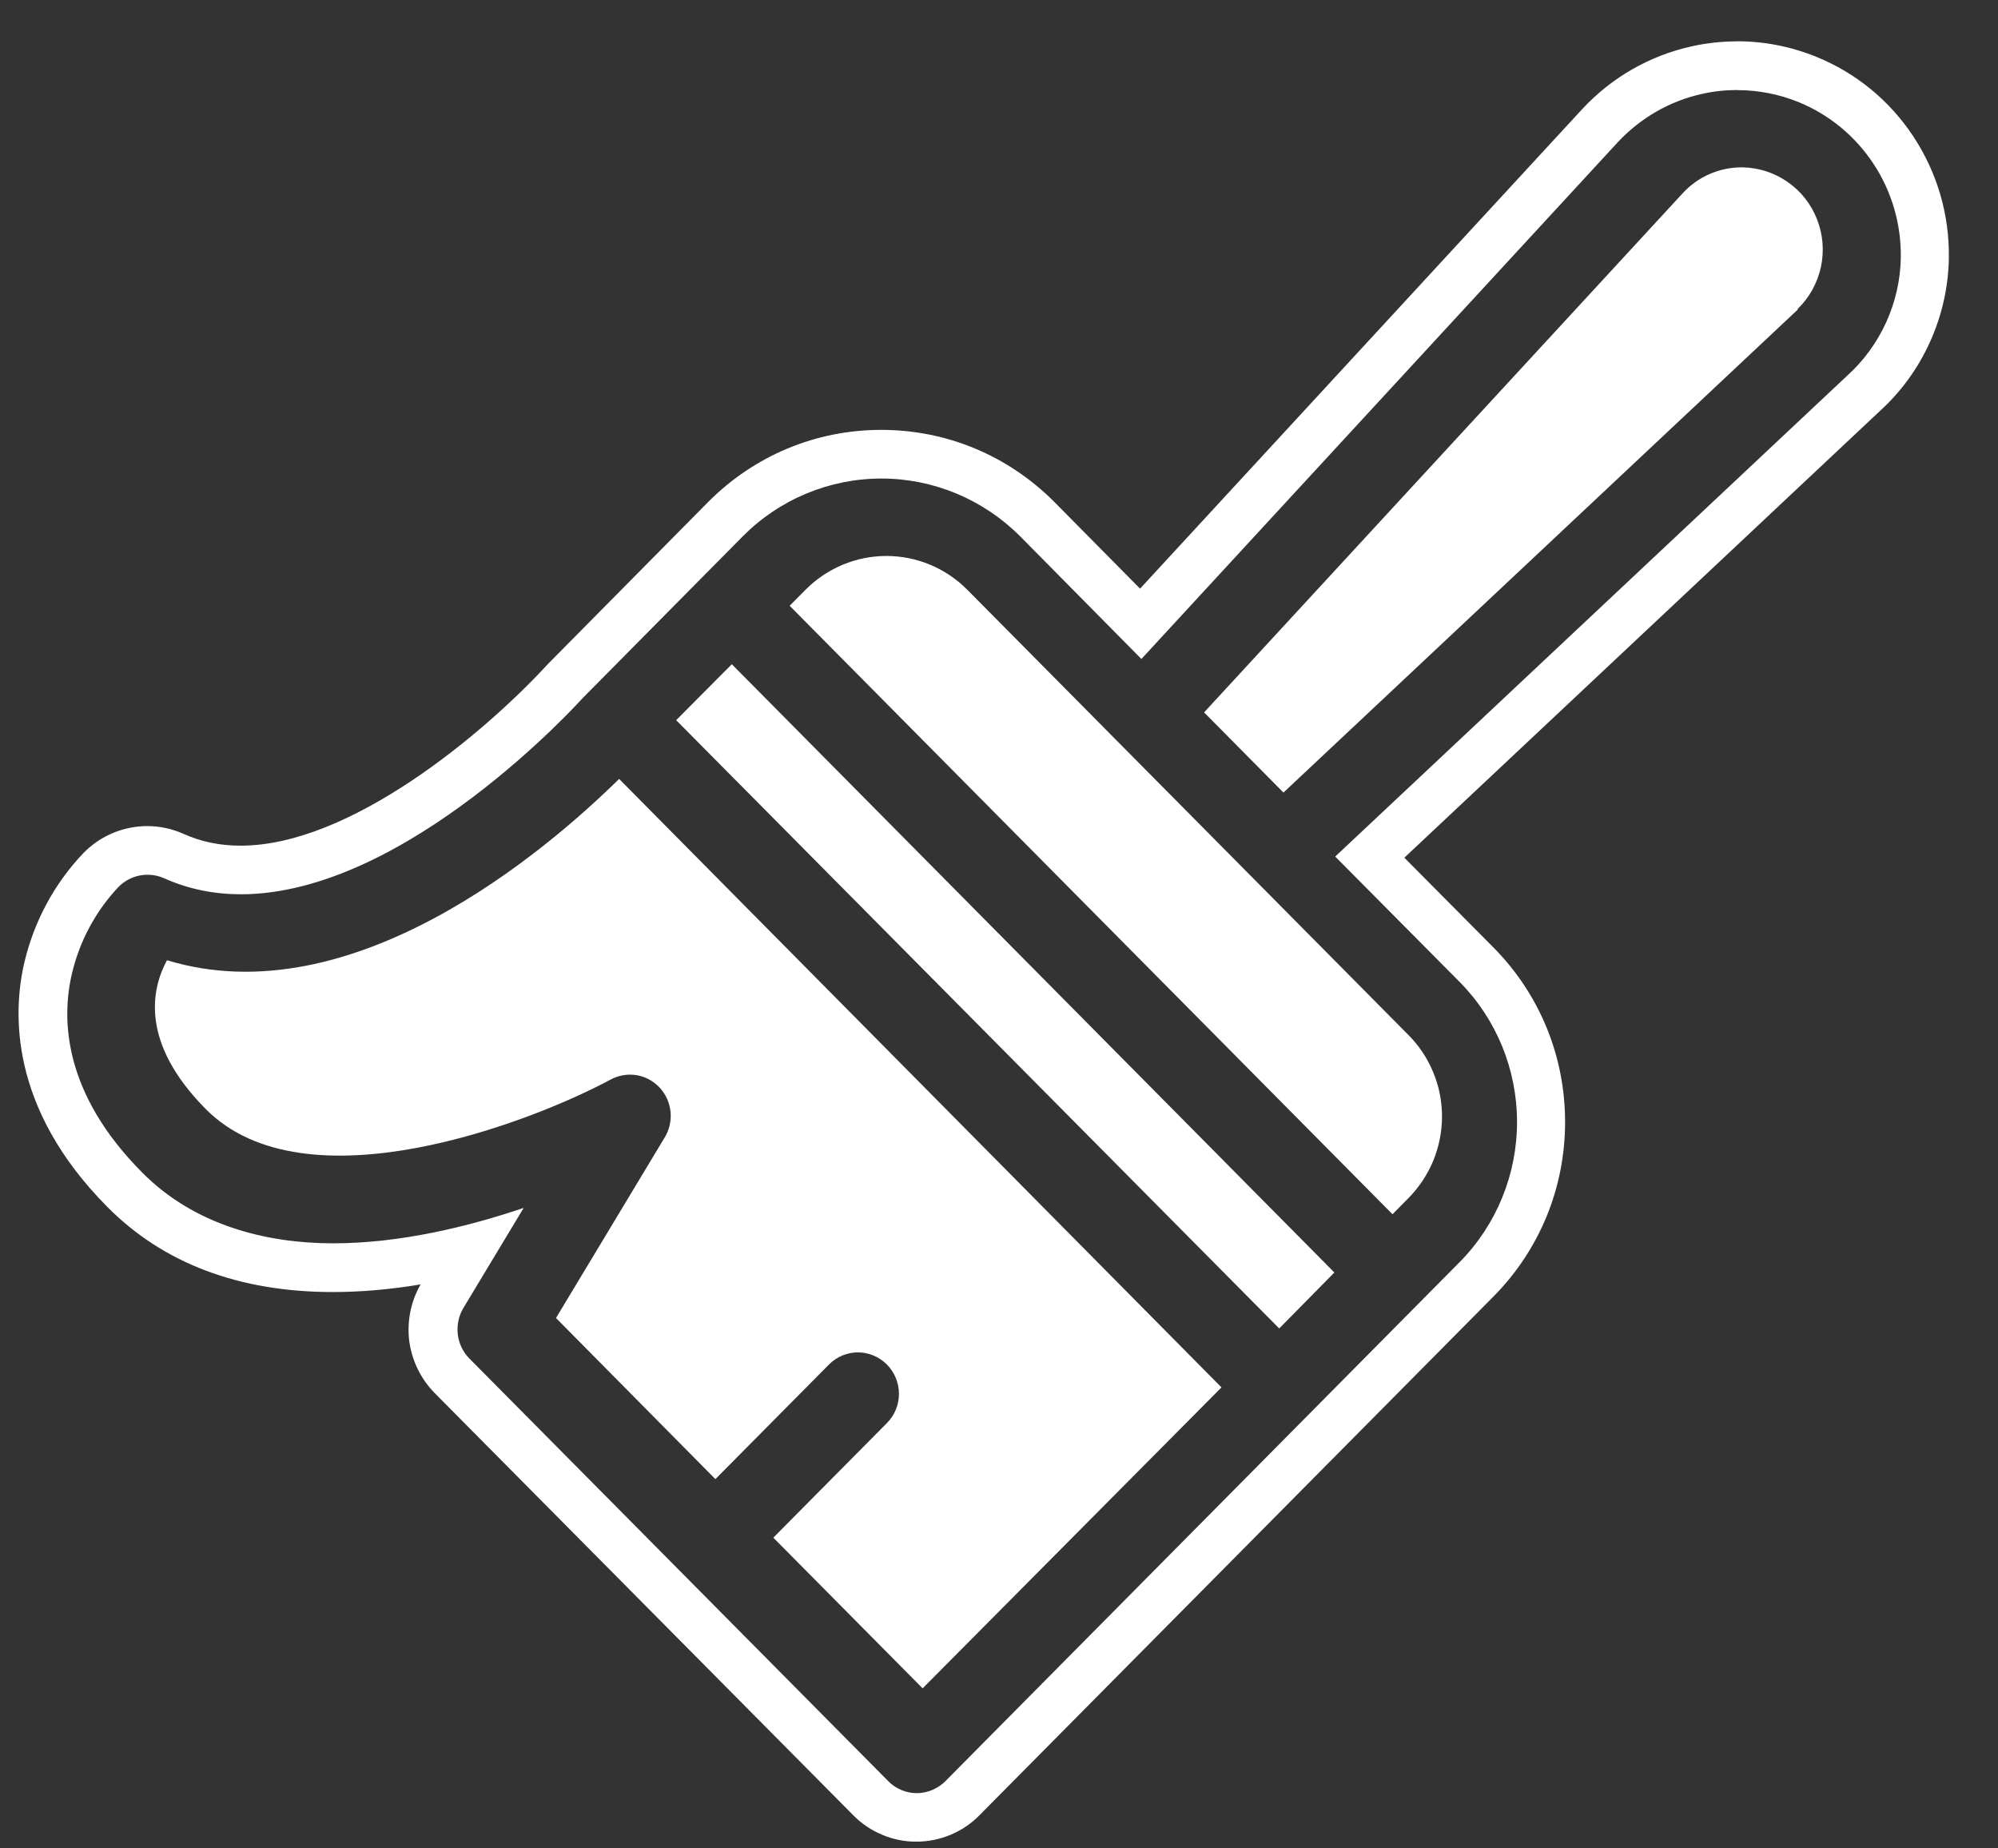 <svg width="40" height="37" viewBox="0 0 40 37" fill="none" xmlns="http://www.w3.org/2000/svg">
<rect x="0" y="0" width="40" height="37" fill="#333333" stroke="none"/>
<path d="M28.196 23.984C28.408 23.77 28.577 23.515 28.694 23.235C28.808 22.954 28.869 22.654 28.869 22.351C28.869 22.047 28.811 21.747 28.694 21.467C28.579 21.186 28.41 20.931 28.196 20.717L19.365 11.805C18.935 11.372 18.352 11.129 17.746 11.129C17.14 11.129 16.557 11.372 16.127 11.805L15.809 12.126L27.878 24.306L28.196 23.984Z" fill="white"/>
<path d="M12.222 21.611C12.381 21.525 12.563 21.494 12.74 21.521C12.919 21.55 13.082 21.638 13.205 21.77C13.329 21.903 13.405 22.072 13.424 22.253C13.442 22.434 13.401 22.615 13.306 22.771L11.131 26.383L14.322 29.608L16.596 27.314C16.749 27.158 16.959 27.071 17.175 27.071C17.39 27.071 17.6 27.158 17.756 27.314C17.909 27.47 17.997 27.68 17.997 27.9C17.997 28.12 17.911 28.331 17.756 28.486L15.482 30.78L18.471 33.796L24.454 27.772L12.395 15.592C10.925 17.037 7.049 20.351 3.343 19.221C3.034 19.792 2.795 20.865 4.12 22.201C6.118 24.216 10.646 22.46 12.222 21.611Z" fill="white"/>
<path d="M26.714 25.472L14.651 13.296L13.537 14.416L25.61 26.592L26.714 25.472Z" fill="white"/>
<path d="M35.989 6.201L35.992 6.181C36.226 5.955 36.385 5.663 36.455 5.344C36.523 5.024 36.496 4.691 36.377 4.39C36.259 4.086 36.053 3.825 35.785 3.64C35.518 3.455 35.203 3.354 34.879 3.35H34.852C34.632 3.352 34.415 3.399 34.212 3.49C34.01 3.58 33.832 3.71 33.682 3.874L24.106 14.26L25.695 15.865L35.987 6.201H35.989Z" fill="white"/>
<path d="M34.78 1.804C35.198 1.804 35.614 1.884 36.006 2.043C36.618 2.292 37.143 2.725 37.508 3.28C37.874 3.835 38.064 4.491 38.054 5.157C38.047 5.605 37.946 6.045 37.761 6.452C37.576 6.859 37.31 7.223 36.98 7.521L26.731 17.146L29.224 19.658C29.959 20.401 30.371 21.41 30.371 22.46C30.371 23.509 29.959 24.518 29.224 25.262L18.933 35.648C18.858 35.726 18.766 35.786 18.667 35.829C18.568 35.872 18.461 35.894 18.352 35.894C18.245 35.894 18.139 35.872 18.04 35.829C17.94 35.786 17.851 35.726 17.777 35.648L9.4 27.197C9.27 27.067 9.186 26.895 9.165 26.71C9.144 26.526 9.182 26.341 9.278 26.181L10.484 24.179C9.377 24.553 8.013 24.888 6.67 24.888C5.327 24.888 3.891 24.526 2.846 23.47C1.283 21.899 1.217 20.421 1.443 19.477C1.598 18.828 1.921 18.23 2.377 17.749C2.494 17.633 2.644 17.553 2.805 17.524C2.853 17.514 2.904 17.51 2.955 17.51C3.067 17.51 3.18 17.533 3.285 17.58C3.784 17.804 4.303 17.901 4.824 17.901C8.139 17.901 11.631 14.009 11.675 13.964L14.87 10.736C15.607 9.994 16.605 9.579 17.647 9.579C18.689 9.579 19.685 9.996 20.424 10.736L22.851 13.191L32.388 2.847C32.841 2.361 33.428 2.022 34.073 1.88C34.306 1.827 34.543 1.802 34.778 1.802L34.78 1.804ZM34.778 0.828C34.471 0.828 34.162 0.861 33.861 0.929C33.02 1.116 32.264 1.551 31.675 2.185L22.824 11.783L21.11 10.05C20.181 9.117 18.951 8.605 17.643 8.605C16.335 8.605 15.105 9.117 14.178 10.048L10.982 13.279C10.982 13.279 10.966 13.294 10.945 13.318C9.707 14.659 7.024 16.928 4.818 16.928C4.402 16.928 4.029 16.85 3.675 16.692C3.444 16.589 3.199 16.536 2.949 16.536C2.84 16.536 2.729 16.546 2.62 16.567C2.265 16.634 1.94 16.805 1.684 17.062C1.678 17.068 1.672 17.074 1.666 17.08C1.091 17.685 0.685 18.437 0.491 19.253C0.259 20.228 0.166 22.164 2.15 24.16C3.269 25.289 4.787 25.863 6.662 25.863C7.222 25.863 7.809 25.813 8.421 25.71C8.226 26.047 8.147 26.442 8.191 26.827C8.24 27.225 8.421 27.6 8.702 27.885L17.076 36.33C17.241 36.499 17.435 36.632 17.651 36.723C17.87 36.817 18.102 36.865 18.341 36.865C18.585 36.865 18.817 36.817 19.036 36.725C19.256 36.632 19.452 36.499 19.617 36.328L29.905 25.947C30.826 25.013 31.333 23.774 31.333 22.46C31.333 21.145 30.826 19.905 29.905 18.972L28.115 17.169L37.627 8.235C38.056 7.846 38.394 7.382 38.635 6.853C38.876 6.321 39.005 5.757 39.016 5.172C39.03 4.302 38.785 3.463 38.311 2.74C37.835 2.016 37.162 1.463 36.364 1.138C35.855 0.931 35.32 0.826 34.772 0.826L34.778 0.828Z" fill="white"/>
</svg>
